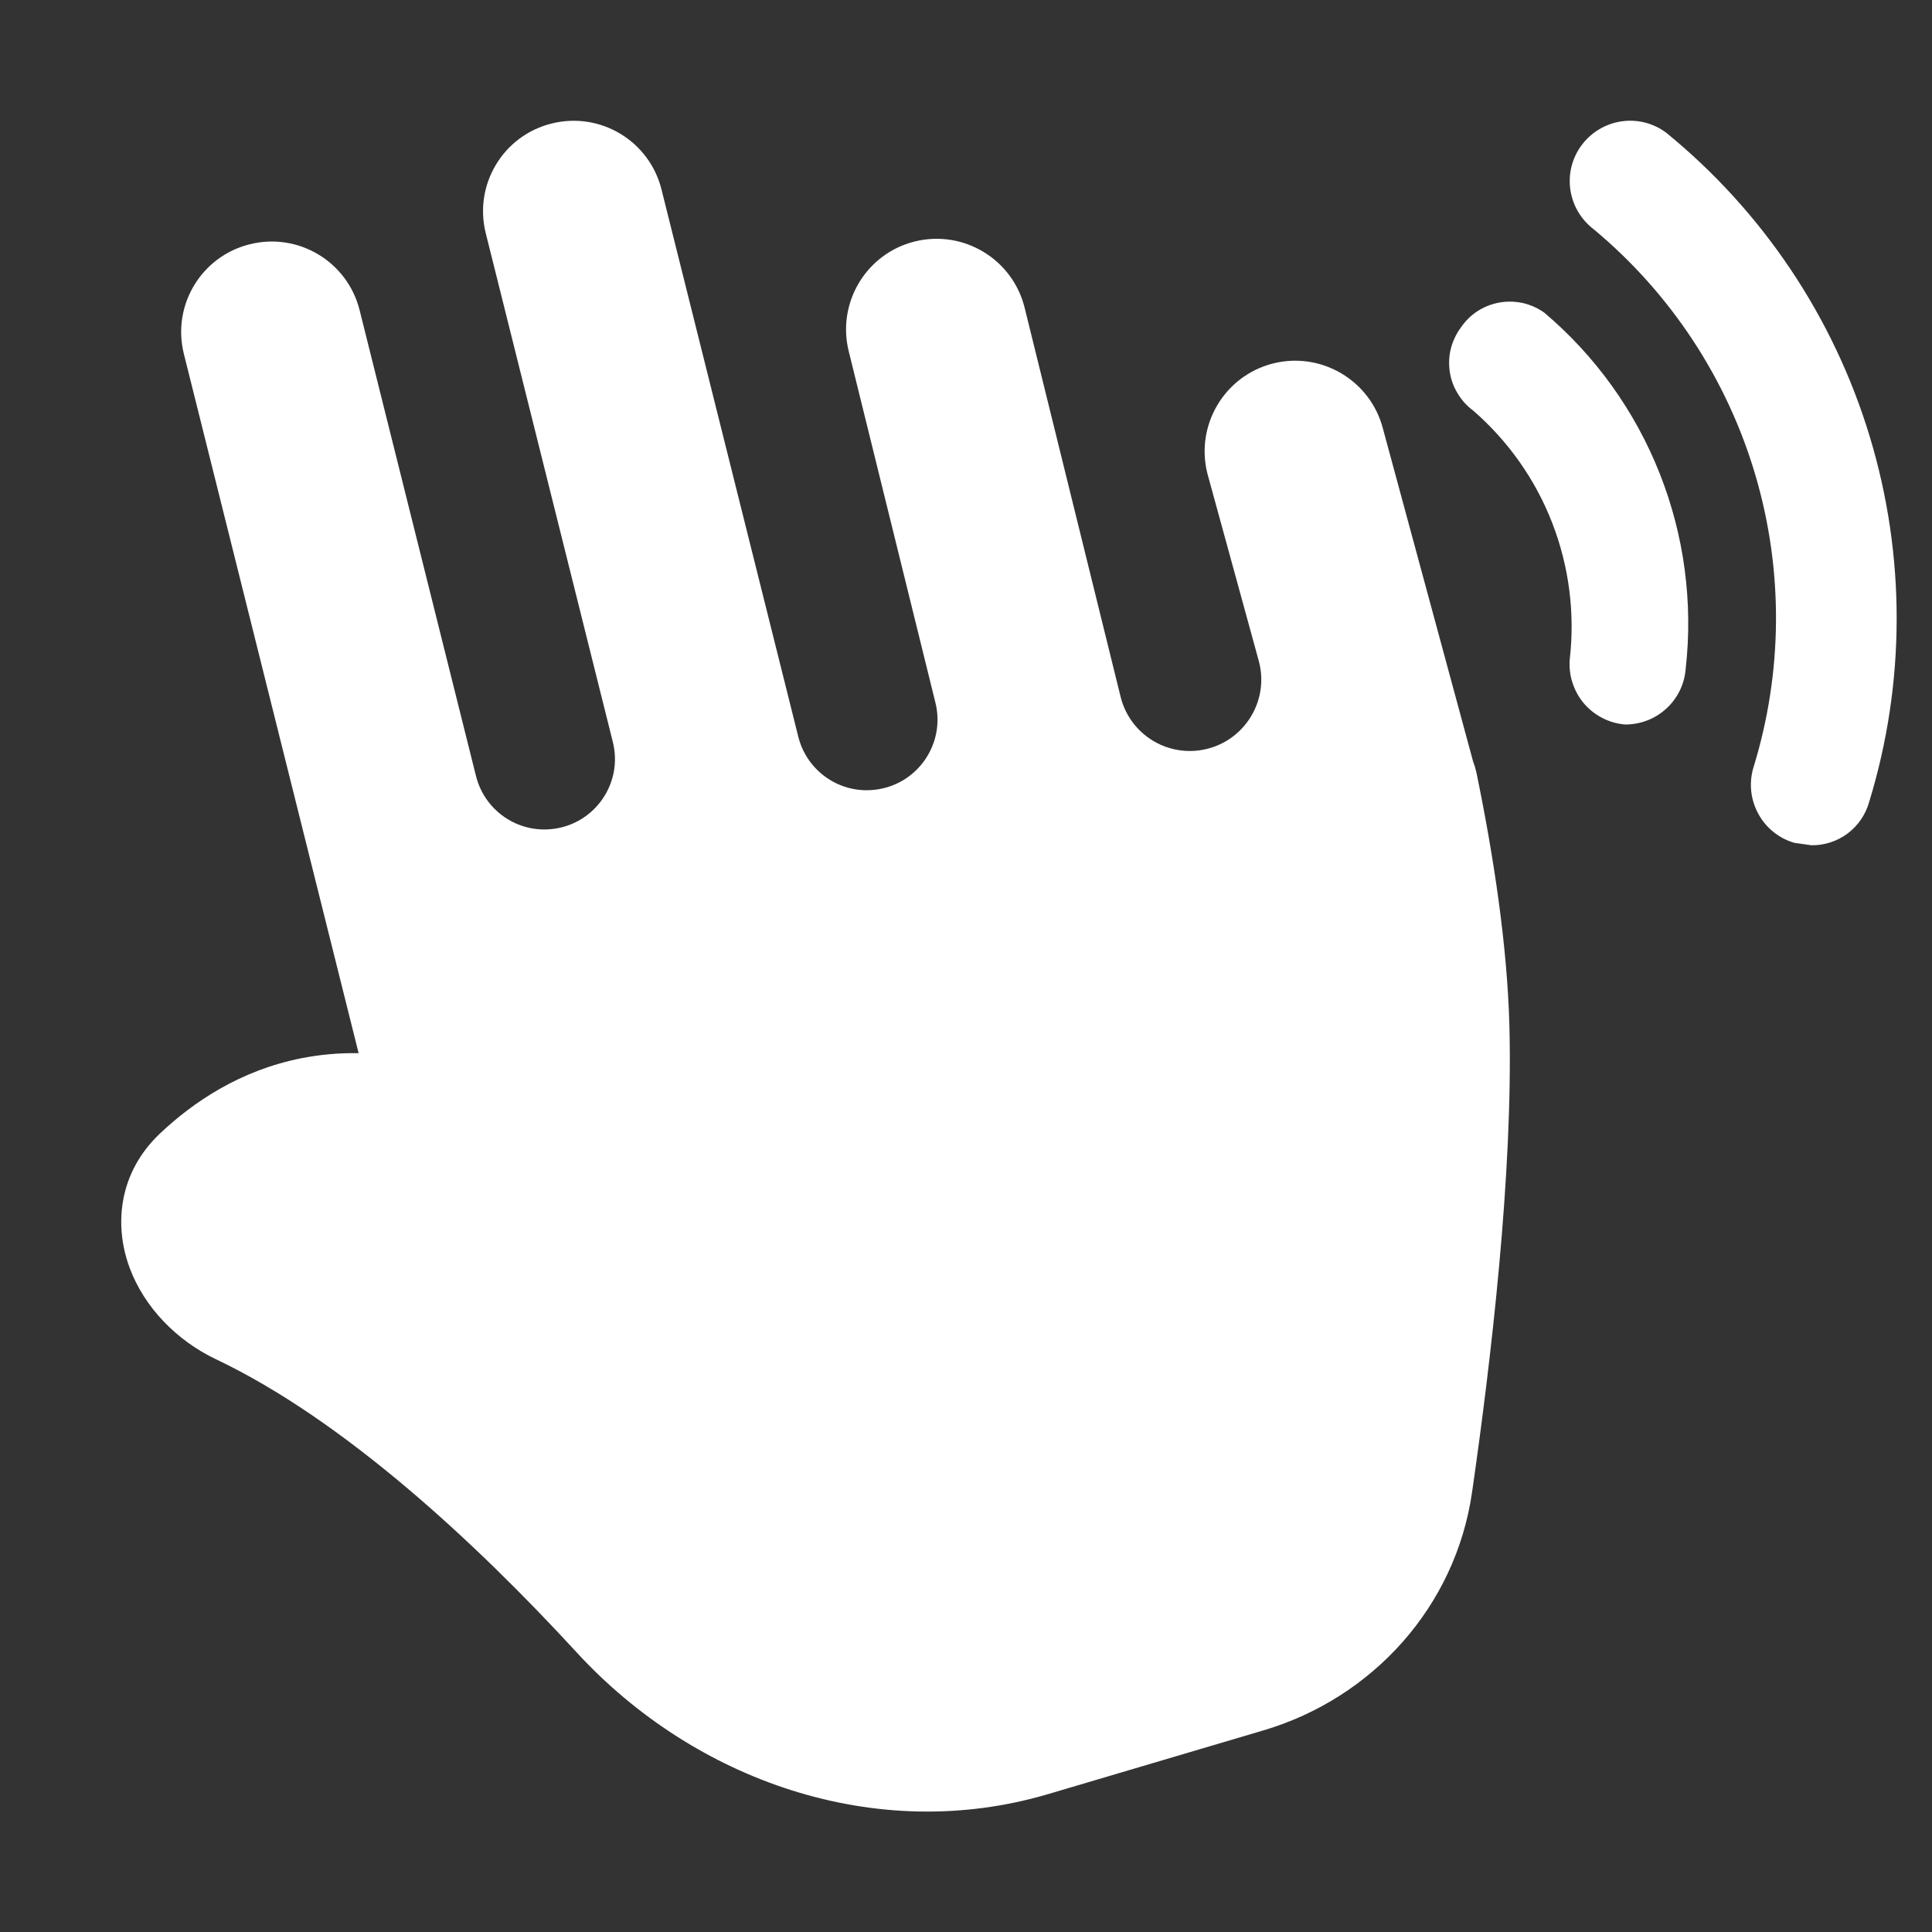 <svg width="16" height="16" viewBox="0 0 16 16" fill="none" xmlns="http://www.w3.org/2000/svg">
<rect x="0" y="0" width="16" height="16" fill="#333333" stroke="none"/>
<path d="M2.068 2.023C2.47 1.922 2.877 2.166 2.978 2.568L3.942 6.427C4.014 6.713 4.287 6.901 4.579 6.865C4.928 6.823 5.161 6.484 5.075 6.144L4.023 1.932C3.922 1.53 4.166 1.123 4.568 1.023C4.97 0.922 5.377 1.166 5.478 1.568L6.611 6.101C6.683 6.388 6.956 6.576 7.249 6.54C7.598 6.498 7.831 6.16 7.747 5.82L7.029 2.91C6.929 2.508 7.173 2.1 7.575 2C7.977 1.9 8.384 2.144 8.485 2.546L9.28 5.769C9.351 6.06 9.628 6.251 9.925 6.215C10.284 6.171 10.52 5.819 10.424 5.471L10 3.925C9.897 3.524 10.138 3.115 10.539 3.011C10.94 2.908 11.349 3.149 11.453 3.55L12.199 6.304L12.201 6.311C12.212 6.339 12.22 6.367 12.227 6.397C12.372 7.101 12.482 7.832 12.5 8.488C12.533 9.71 12.344 11.296 12.191 12.358C12.054 13.307 11.366 14.063 10.464 14.33L8.68 14.858C7.25 15.281 5.749 14.742 4.778 13.687C3.937 12.772 2.843 11.757 1.787 11.256C1.466 11.103 1.196 10.83 1.073 10.498C0.942 10.143 0.983 9.711 1.324 9.388C1.603 9.124 1.991 8.864 2.495 8.764C2.647 8.734 2.806 8.719 2.97 8.722L1.523 2.932C1.422 2.53 1.666 2.123 2.068 2.023ZM13.429 1.005C13.561 0.986 13.694 1.02 13.8 1.1C14.599 1.752 15.185 2.627 15.484 3.614C15.783 4.601 15.782 5.654 15.48 6.64C15.451 6.745 15.388 6.837 15.302 6.902C15.215 6.967 15.109 7.002 15 7L14.86 6.98C14.733 6.943 14.625 6.857 14.562 6.74C14.498 6.624 14.483 6.487 14.52 6.36C14.765 5.569 14.771 4.724 14.536 3.93C14.301 3.136 13.836 2.43 13.2 1.9C13.094 1.82 13.024 1.702 13.005 1.571C12.986 1.439 13.02 1.306 13.1 1.2C13.18 1.094 13.298 1.024 13.429 1.005ZM12.79 2.59C12.737 2.552 12.677 2.525 12.614 2.51C12.55 2.496 12.484 2.494 12.42 2.505C12.356 2.516 12.294 2.54 12.239 2.575C12.184 2.61 12.137 2.656 12.1 2.71C12.061 2.762 12.033 2.821 12.016 2.884C12 2.946 11.997 3.012 12.006 3.076C12.015 3.14 12.037 3.202 12.071 3.257C12.104 3.313 12.148 3.362 12.2 3.4C12.491 3.653 12.716 3.972 12.855 4.331C12.994 4.69 13.044 5.077 13 5.46C12.995 5.526 13.002 5.592 13.023 5.655C13.043 5.717 13.075 5.776 13.118 5.826C13.161 5.876 13.213 5.917 13.272 5.947C13.33 5.977 13.395 5.995 13.46 6C13.586 6 13.708 5.953 13.8 5.868C13.893 5.783 13.95 5.666 13.96 5.54C14.022 4.99 13.948 4.433 13.744 3.919C13.54 3.404 13.213 2.948 12.79 2.59Z" fill="#ffffff"/>
</svg>
